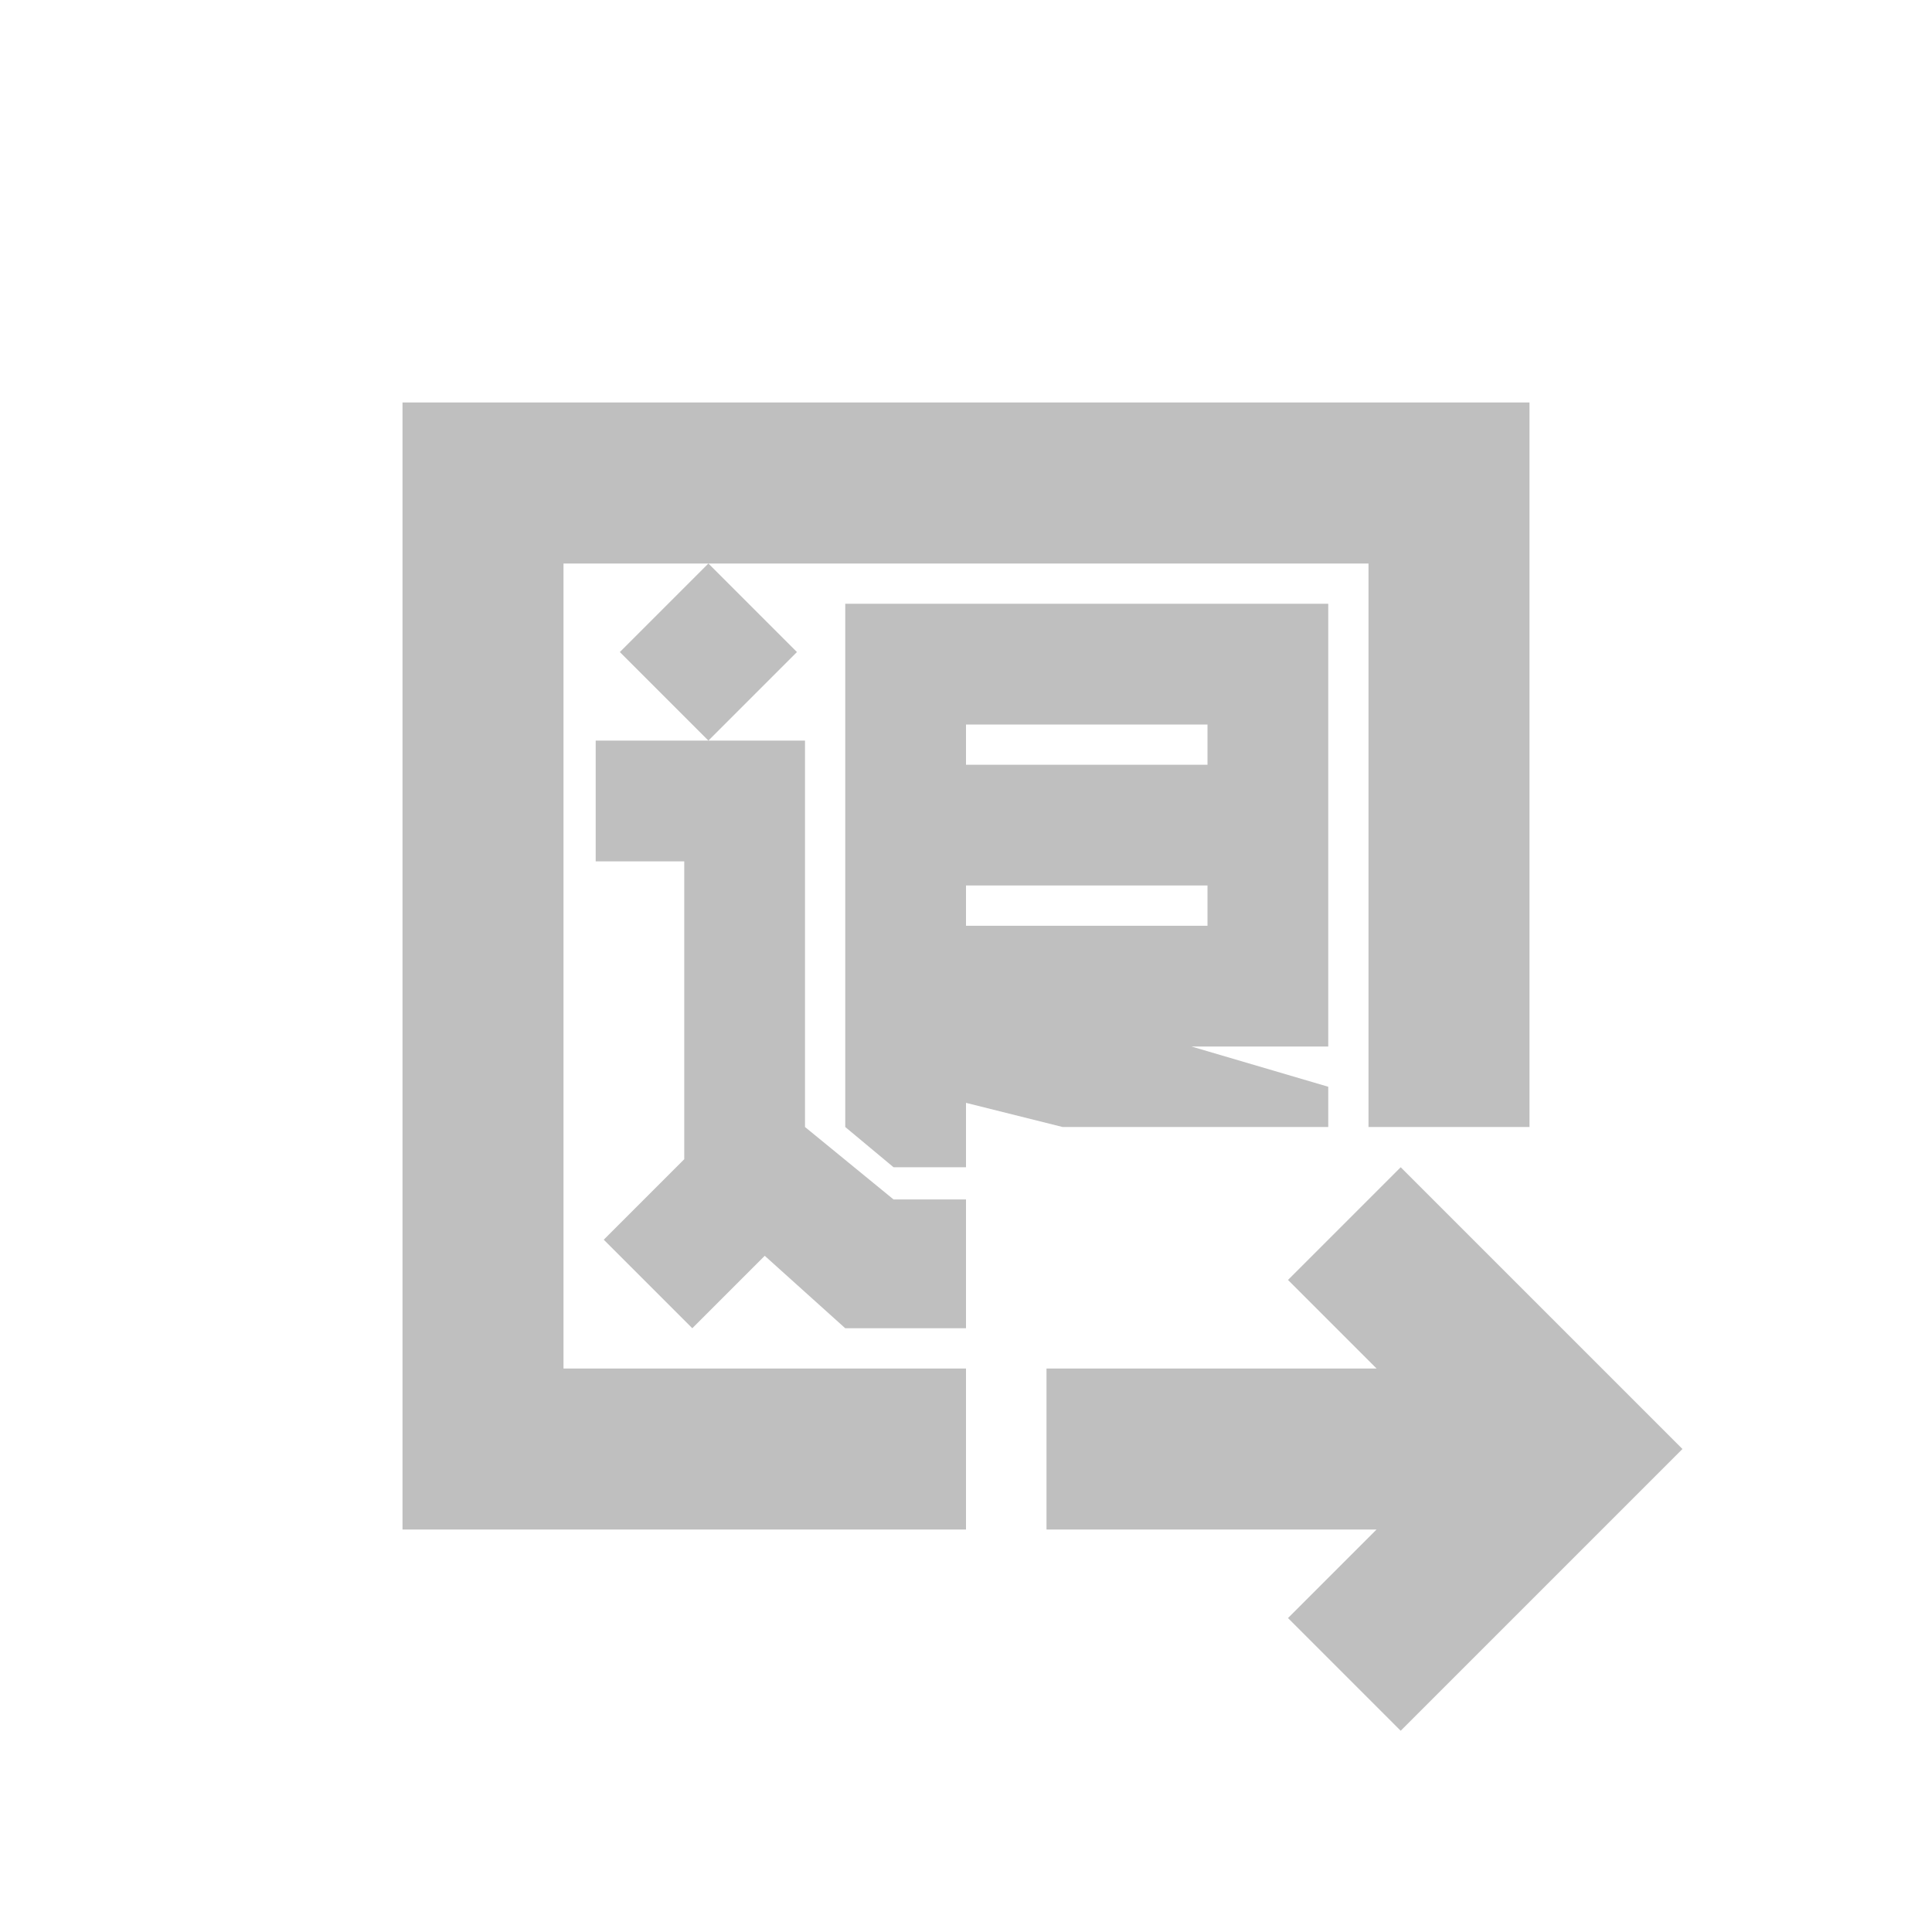 <?xml version="1.0" standalone="no"?><!DOCTYPE svg PUBLIC "-//W3C//DTD SVG 1.1//EN" "http://www.w3.org/Graphics/SVG/1.1/DTD/svg11.dtd">
<svg t="1650610670538" class="icon" viewBox="0 0 1024 1024" version="1.1" xmlns="http://www.w3.org/2000/svg" p-id="2074"
     width="200" height="200"><defs><style type="text/css"></style></defs><path d="M729.6 725.333L682.667 678.4l59.733-59.733 149.333 149.333-149.333 149.333-59.733-59.733 46.933-46.933H554.667v-85.333h174.933z m-166.4-128l-51.2-12.8v34.133h-38.4l-25.6-21.333V320h256V554.667h-72.533l72.533 21.333v21.333h-140.8zM512 640v64h-64l-42.667-38.4-38.4 38.4-46.933-46.933 42.667-42.667v-157.867H315.733V392.533H426.667V597.333l46.933 38.4h38.4z m298.667-42.667h-85.333V298.667H298.667v426.667h213.333v85.333H213.333V213.333h597.333v384z m-170.667-213.333h-128v21.333h128V384z m0 85.333h-128v21.333h128V469.333zM328.533 345.6L375.467 298.667l46.933 46.933-46.933 46.933-46.933-46.933z" fill="#bfbfbf" p-id="2075"></path></svg>
